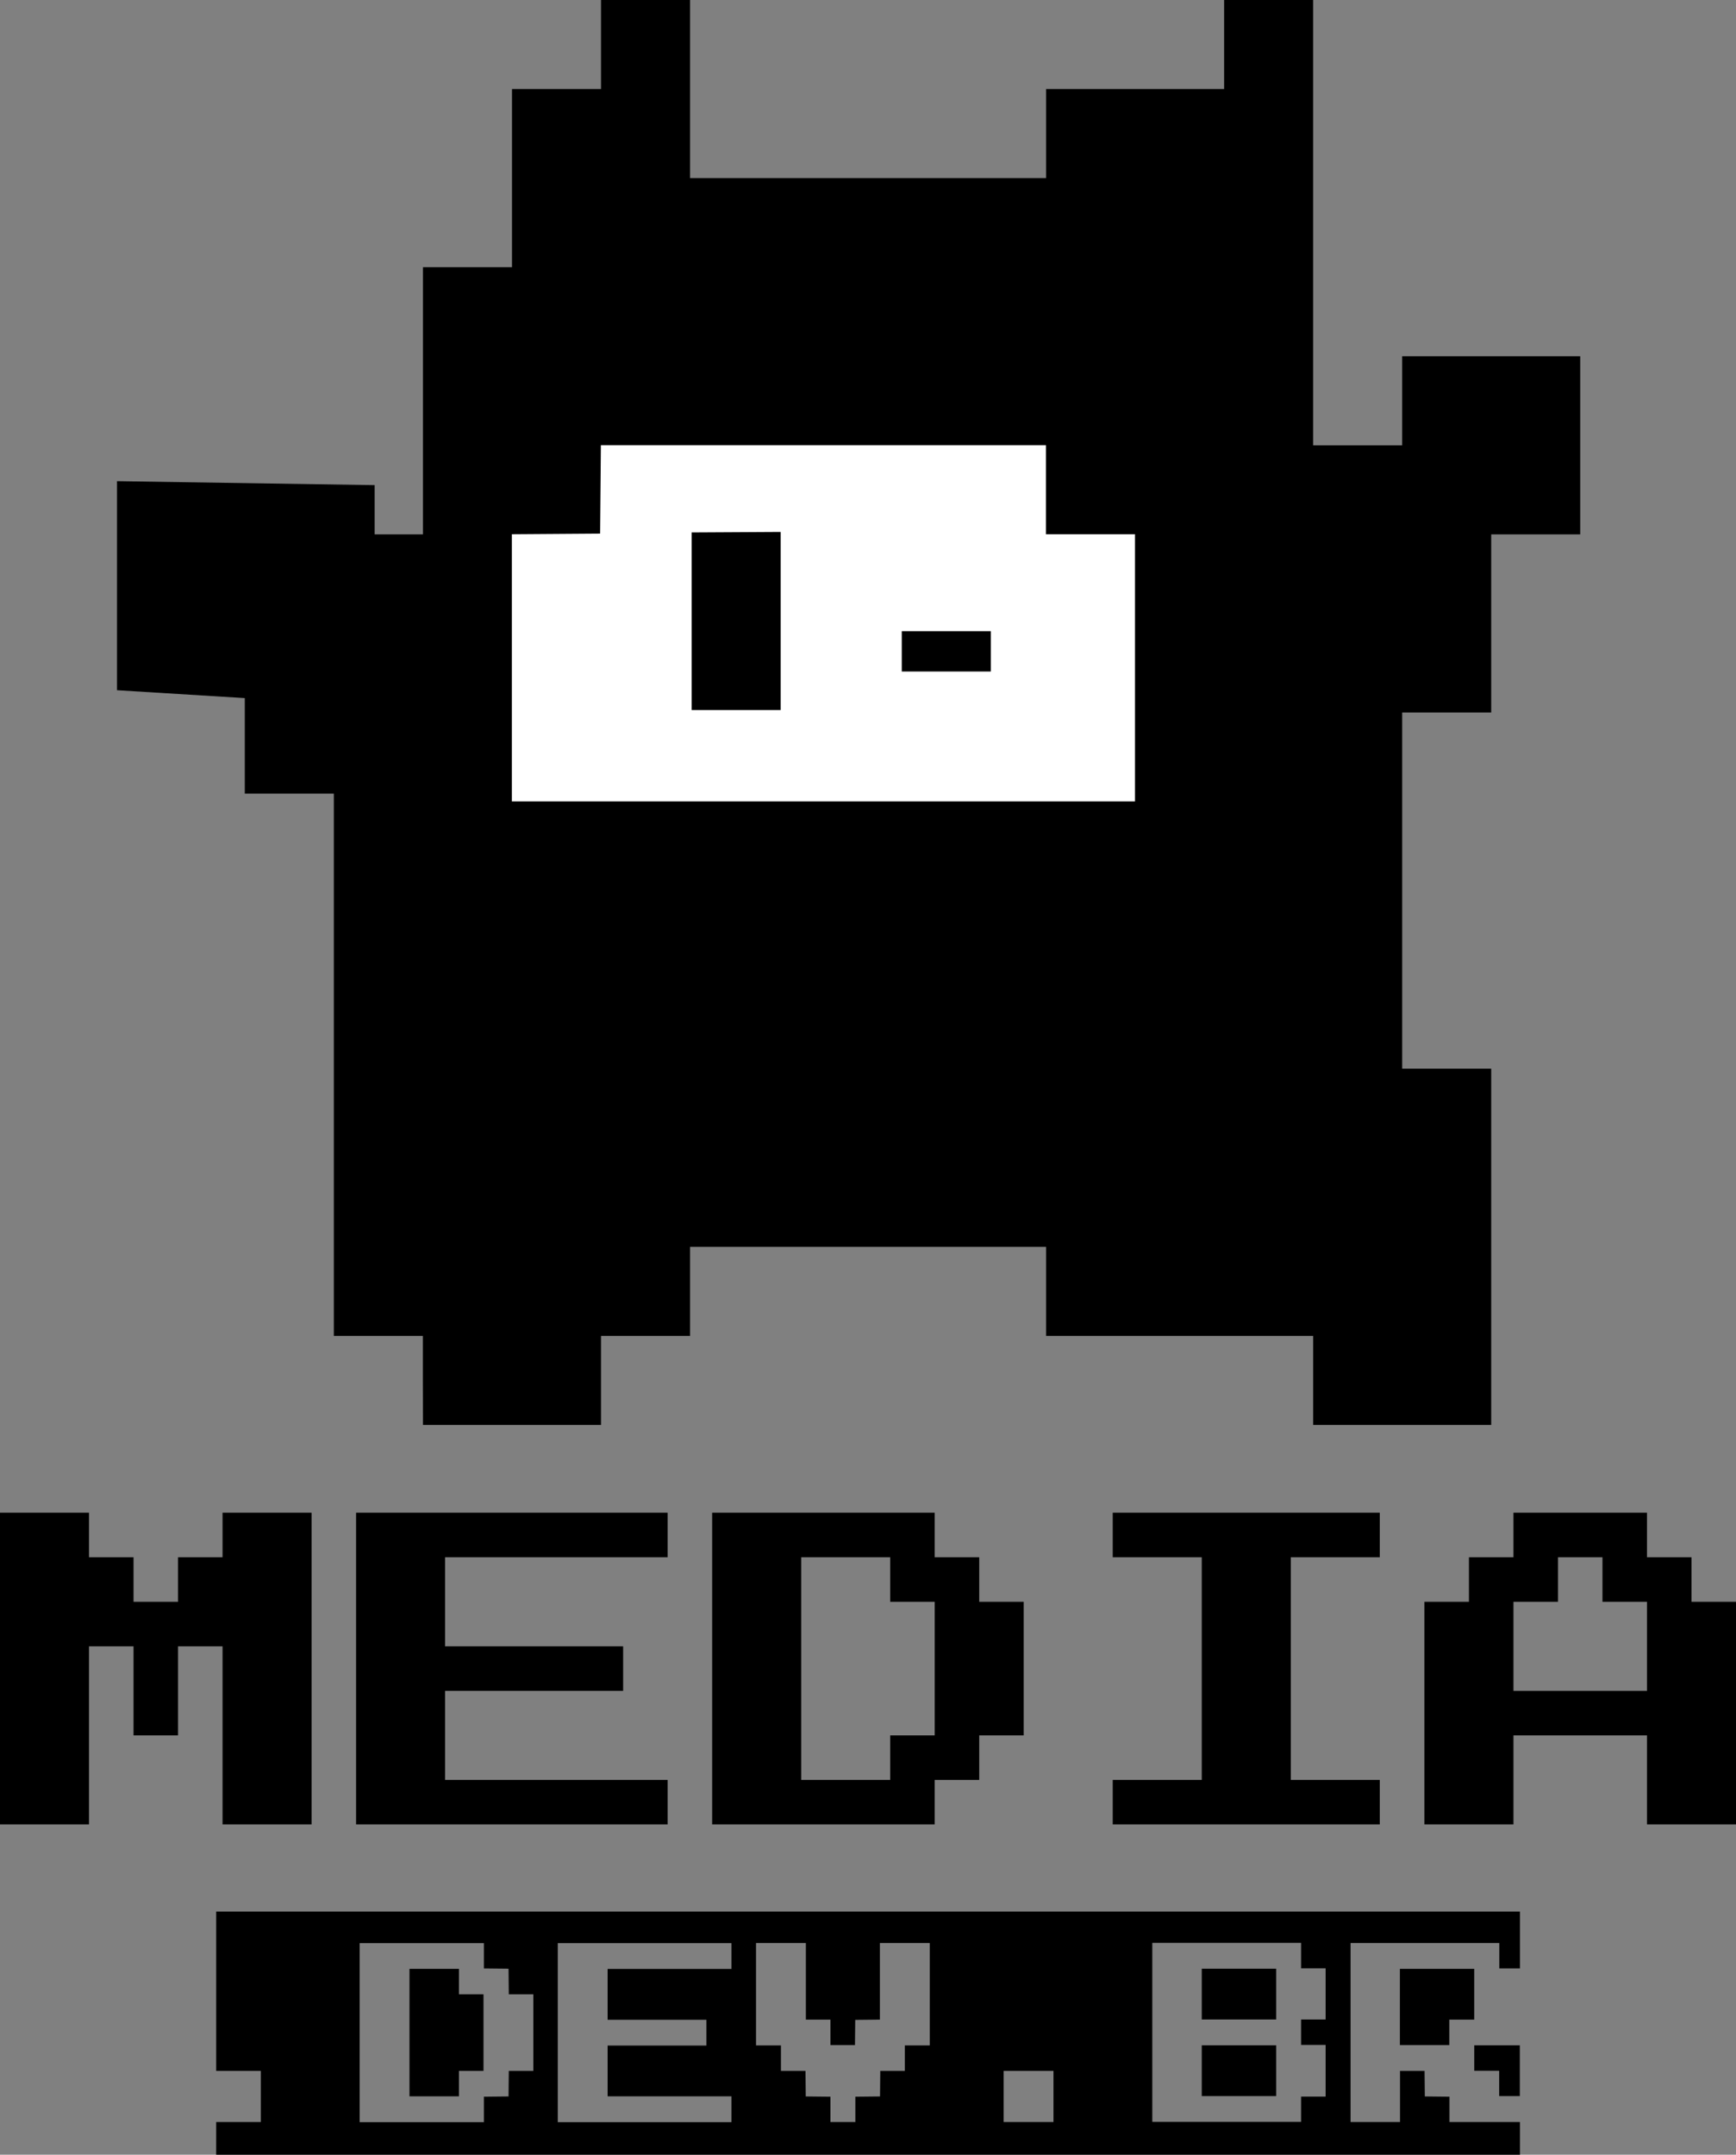 <?xml version="1.0" encoding="UTF-8"?>
<svg version="1.1" viewBox="0 0 13.651 16.936" xmlns="http://www.w3.org/2000/svg">
<rect x="0" y="0" width="13.651" height="16.936" fill="#808080" stroke="none"/>
<rect x="3.822" y="3.34" width="5.231" height="3.127" fill="#fff" stroke-width=".067"/>
<path d="m3.325 10.85v-0.35h-0.7v-4.262h-0.7v-0.751l-1.005-0.062v-1.643l2.026 0.031v0.387h0.38v-2.1h0.7v-1.4h0.7v-0.7h0.7v1.4h2.8v-0.7h1.4v-0.7h0.7v3.5h0.7v-0.7h1.4v1.4h-0.7v1.4h-0.7v2.8h0.7v2.8h-1.4v-0.7h-2.1v-0.7h-2.8v0.7h-0.7v0.7h-1.4zm0.7-6.651v2.1h4.9l-2e-5 -1.05v-1.05h-0.7v-0.7h-3.5l-0.006 0.695m1.42-0.013v1.4h-0.7v-1.396m1.652 0.776h0.7v0.317h-0.7z" stroke-width=".07"/>
<path d="m0 14.34v-2.45h0.7v0.35h0.35v0.35h0.35v-0.35h0.35v-0.35h0.7v2.45h-0.7v-1.4h-0.35v0.7h-0.35v-0.7h-0.35v1.4z" stroke-width=".265" style="font-variant-caps:normal;font-variant-east-asian:normal;font-variant-ligatures:normal;font-variant-numeric:normal"/>
<path d="m2.8 14.34v-2.45h2.45v0.35h-1.75v0.7h1.4v0.35h-1.4v0.7h1.75v0.35z" stroke-width=".265" style="font-variant-caps:normal;font-variant-east-asian:normal;font-variant-ligatures:normal;font-variant-numeric:normal"/>
<path d="m5.6 14.34v-2.45h1.75v0.35h0.35v0.35h0.35v1.05h-0.35v0.35h-0.35v0.35zm0.7-0.35h0.7v-0.35h0.35v-1.05h-0.35v-0.35h-0.7z" stroke-width=".265" style="font-variant-caps:normal;font-variant-east-asian:normal;font-variant-ligatures:normal;font-variant-numeric:normal"/>
<path d="m8.75 14.34v-0.35h0.7v-1.75h-0.7v-0.35h2.1v0.35h-0.7v1.75h0.7v0.35z" stroke-width=".265" style="font-variant-caps:normal;font-variant-east-asian:normal;font-variant-ligatures:normal;font-variant-numeric:normal"/>
<path d="m11.201 14.34v-1.75h0.35v-0.35h0.35v-0.35h1.05v0.35h0.35v0.35h0.35v1.75h-0.7v-0.7h-1.05v0.7zm0.7-1.05h1.05v-0.7h-0.35v-0.35h-0.35v0.35h-0.35z" stroke-width=".265" style="font-variant-caps:normal;font-variant-east-asian:normal;font-variant-ligatures:normal;font-variant-numeric:normal"/>
<path d="m1.7 16.81v-0.131h0.351v-0.402h-0.351v-1.252h10.252v0.447h-0.162v-0.2h-1.17v1.407h0.389v-0.402h0.193l0.002 0.201 0.194 2e-3v0.199h0.554v0.261h-10.252zm2.105-0.23v-0.1l0.194-2e-3 0.002-0.201h0.193v-0.602h-0.193l-0.002-0.201-0.194-2e-3v-0.199h-0.977v1.407h0.977zm-0.585-0.604v-0.501h0.389v0.2h0.193v0.602h-0.193v0.2h-0.389zm2.532 0.602v-0.101h-0.974v-0.399h0.777v-0.203h-0.777v-0.399h0.974v-0.203h-1.366v1.407h1.366zm0.974 2e-3v-0.1l0.194-2e-3 0.002-0.201h0.193v-0.2h0.196v-0.805h-0.392v0.602l-0.194 2e-3 -0.002 0.198h-0.193v-0.2h-0.193v-0.602h-0.392v0.805h0.196v0.2h0.193l0.002 0.201 0.194 2e-3v0.199h0.196zm1.558-0.102v-0.201h-0.392v0.402h0.392zm1.947 0.101v-0.1h0.193v-0.406h-0.193v-0.2h0.193v-0.402h-0.193v-0.2h-1.17v1.407h1.17zm-0.781-0.303v-0.2h0.585v0.399h-0.585zm0-0.602v-0.2h0.585v0.399h-0.585zm2.339 0.702v-0.1h-0.196v-0.2h0.358v0.399h-0.162zm-0.781-0.602v-0.299h0.585v0.399h-0.196v0.2h-0.389z" stroke-width=".003"/>
</svg>

